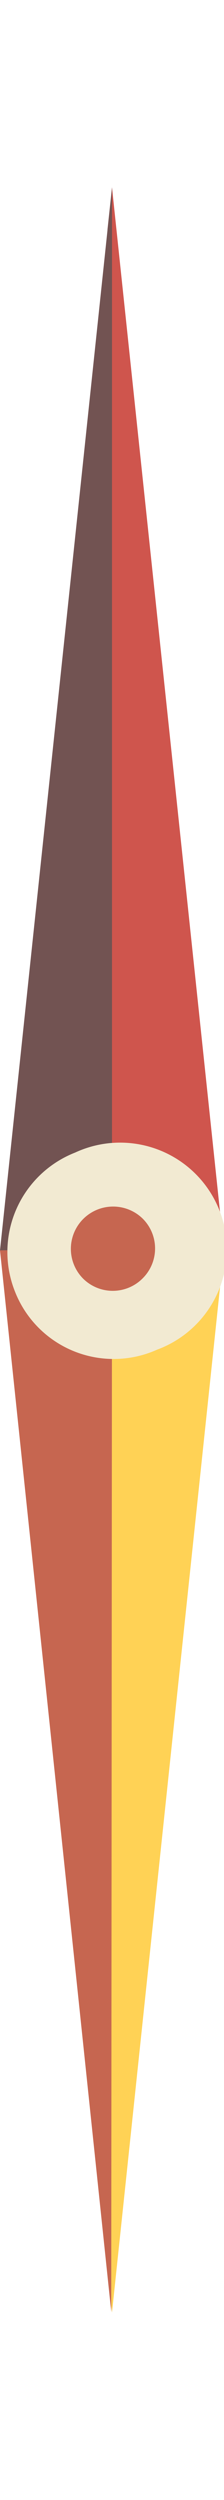 <svg xmlns="http://www.w3.org/2000/svg" viewBox="0 0 2.98 33.23">
  <defs>
    <style>
      .cls-1 {
        fill: #FFD255;
      }

      .cls-2 {
        fill: #c66650;
      }

      .cls-3 {
        fill: #cf554d;
      }

      .cls-4 {
        fill: #725352;
      }

      .cls-5 {
        fill: #f2ead2;
      }
    </style>
  </defs>
  <title>compas-arrow</title>
  <g id="Compass_Needle" data-name="Compass Needle">
    <g>
      <polygon class="cls-1" points="1.43 30.18 1.49 30.74 2.98 16.61 1.49 16.61 1.43 30.18"/>
      <polygon class="cls-2" points="0 16.62 1.48 30.73 1.49 16.61 0 16.62"/>
      <polygon class="cls-3" points="2.98 16.61 1.49 2.49 1.43 3.05 1.49 16.61 2.98 16.61"/>
      <polygon class="cls-4" points="1.49 16.61 1.49 2.49 0 16.62 1.49 16.61"/>
      <path class="cls-5" d="M.2,17.17A1.42,1.42,0,0,1,1,15.32a1.42,1.42,0,1,1,1.09,2.62A1.41,1.41,0,0,1,.2,17.17Z"/>
      <path class="cls-2" d="M1.11,17a.56.56,0,0,1,.79-.8.56.56,0,0,1,0,.79A.56.56,0,0,1,1.11,17Z"/>
    </g>
  </g>
</svg>
